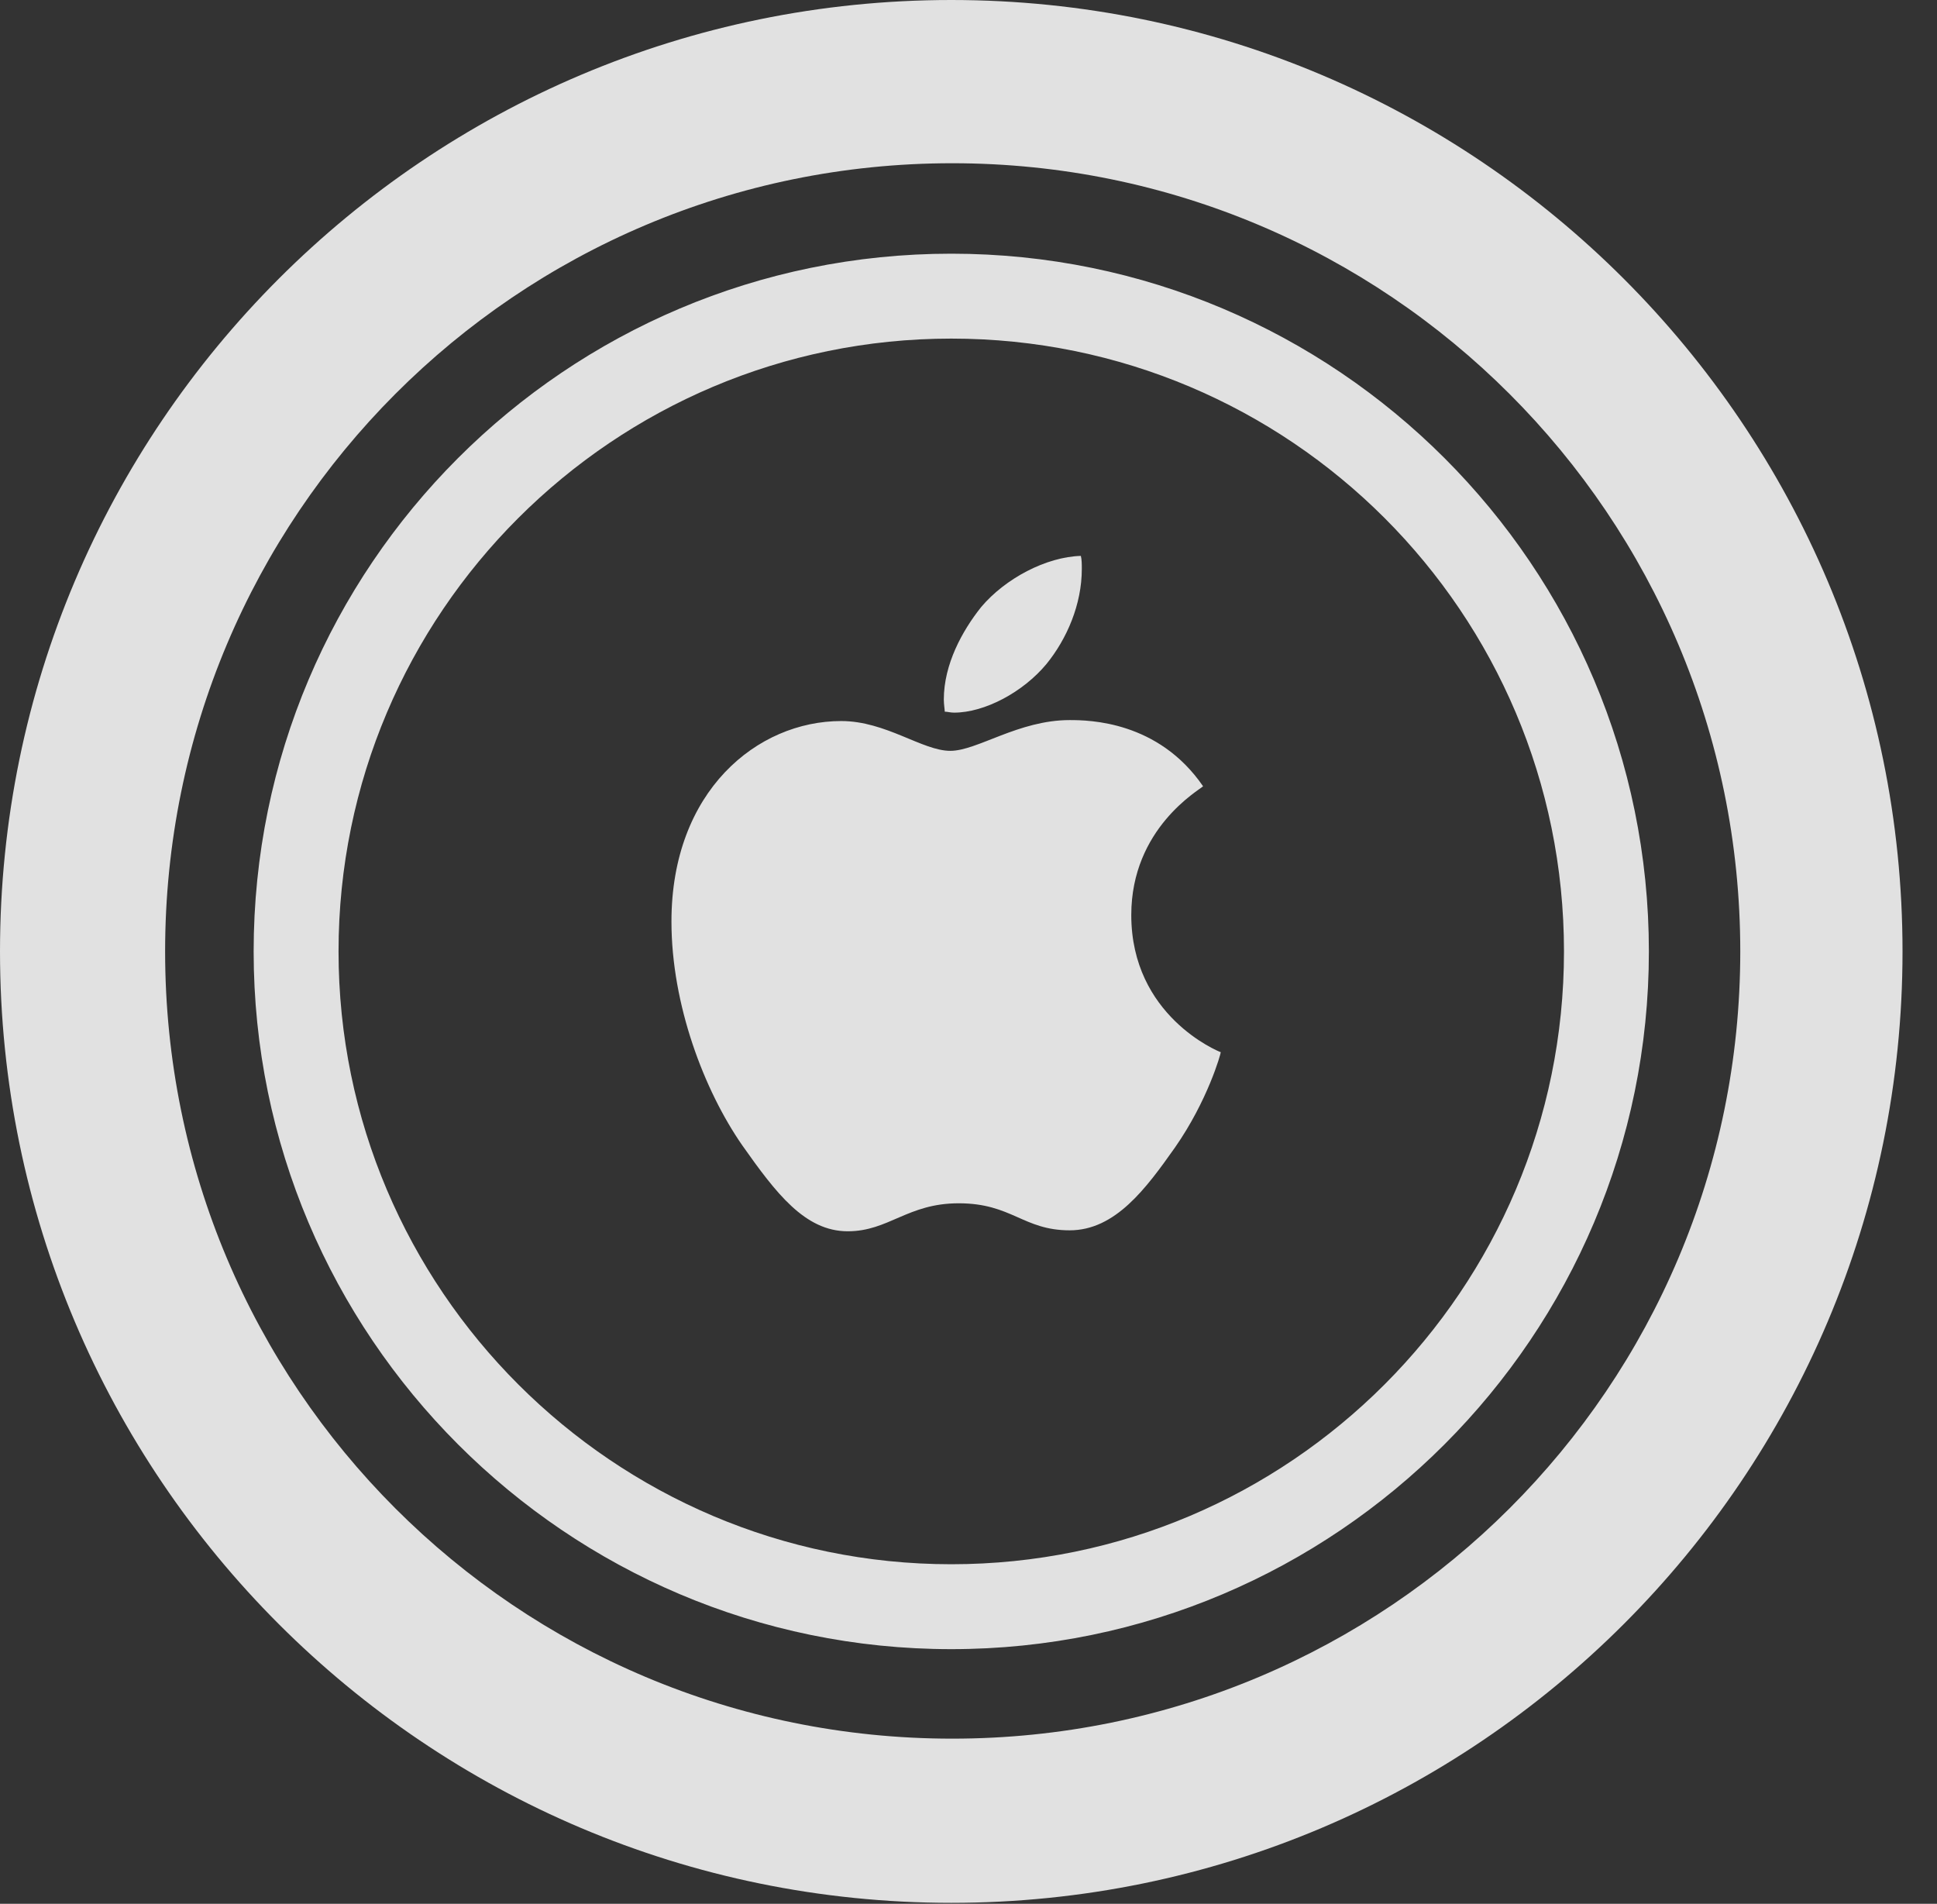 <?xml version="1.0" encoding="UTF-8"?>
<!--Generator: Apple Native CoreSVG 341-->
<!DOCTYPE svg
PUBLIC "-//W3C//DTD SVG 1.1//EN"
       "http://www.w3.org/Graphics/SVG/1.1/DTD/svg11.dtd">
<svg version="1.1" xmlns="http://www.w3.org/2000/svg" xmlns:xlink="http://www.w3.org/1999/xlink" viewBox="0 0 20.283 19.932">
 <rect x="0" y="0" width="20.283" height="19.932" fill="#333333" stroke="none"/>
 <g>
  <rect height="19.932" opacity="0" width="20.283" x="0" y="0"/>
  <path d="M9.961 19.922C15.459 19.922 19.922 15.459 19.922 9.961C19.922 4.463 15.459 0 9.961 0C4.463 0 0 4.463 0 9.961C0 15.459 4.463 19.922 9.961 19.922ZM9.971 18.203C5.41 18.203 1.729 14.521 1.729 9.961C1.729 5.4 5.41 1.709 9.971 1.709C14.531 1.709 18.223 5.4 18.223 9.961C18.223 14.521 14.531 18.203 9.971 18.203ZM9.961 17.266C13.994 17.266 17.266 13.984 17.266 9.961C17.266 5.928 13.994 2.656 9.961 2.656C5.928 2.656 2.656 5.928 2.656 9.961C2.656 13.984 5.928 17.266 9.961 17.266ZM9.961 16.377C6.426 16.377 3.545 13.496 3.545 9.961C3.545 6.416 6.426 3.545 9.961 3.545C13.506 3.545 16.377 6.416 16.377 9.961C16.377 13.496 13.506 16.377 9.961 16.377ZM10.039 12.598C10.596 12.598 10.713 12.881 11.201 12.881C11.68 12.881 12.002 12.441 12.305 12.012C12.646 11.523 12.783 11.035 12.783 11.016C12.754 11.006 11.846 10.635 11.846 9.58C11.846 8.672 12.559 8.271 12.598 8.232C12.129 7.549 11.406 7.539 11.201 7.539C10.664 7.539 10.234 7.861 9.951 7.861C9.658 7.861 9.277 7.549 8.809 7.549C7.93 7.549 7.031 8.281 7.031 9.648C7.031 10.518 7.373 11.416 7.773 11.992C8.125 12.49 8.428 12.891 8.877 12.891C9.307 12.891 9.502 12.598 10.039 12.598ZM10.957 6.953C11.172 6.689 11.328 6.328 11.328 5.957C11.328 5.908 11.328 5.859 11.318 5.82C10.957 5.83 10.527 6.055 10.273 6.357C10.078 6.602 9.883 6.953 9.883 7.324C9.883 7.373 9.893 7.432 9.893 7.451C9.922 7.451 9.951 7.461 9.99 7.461C10.312 7.461 10.713 7.246 10.957 6.953Z" fill="white" fill-opacity="0.85"/>
 </g>
</svg>
